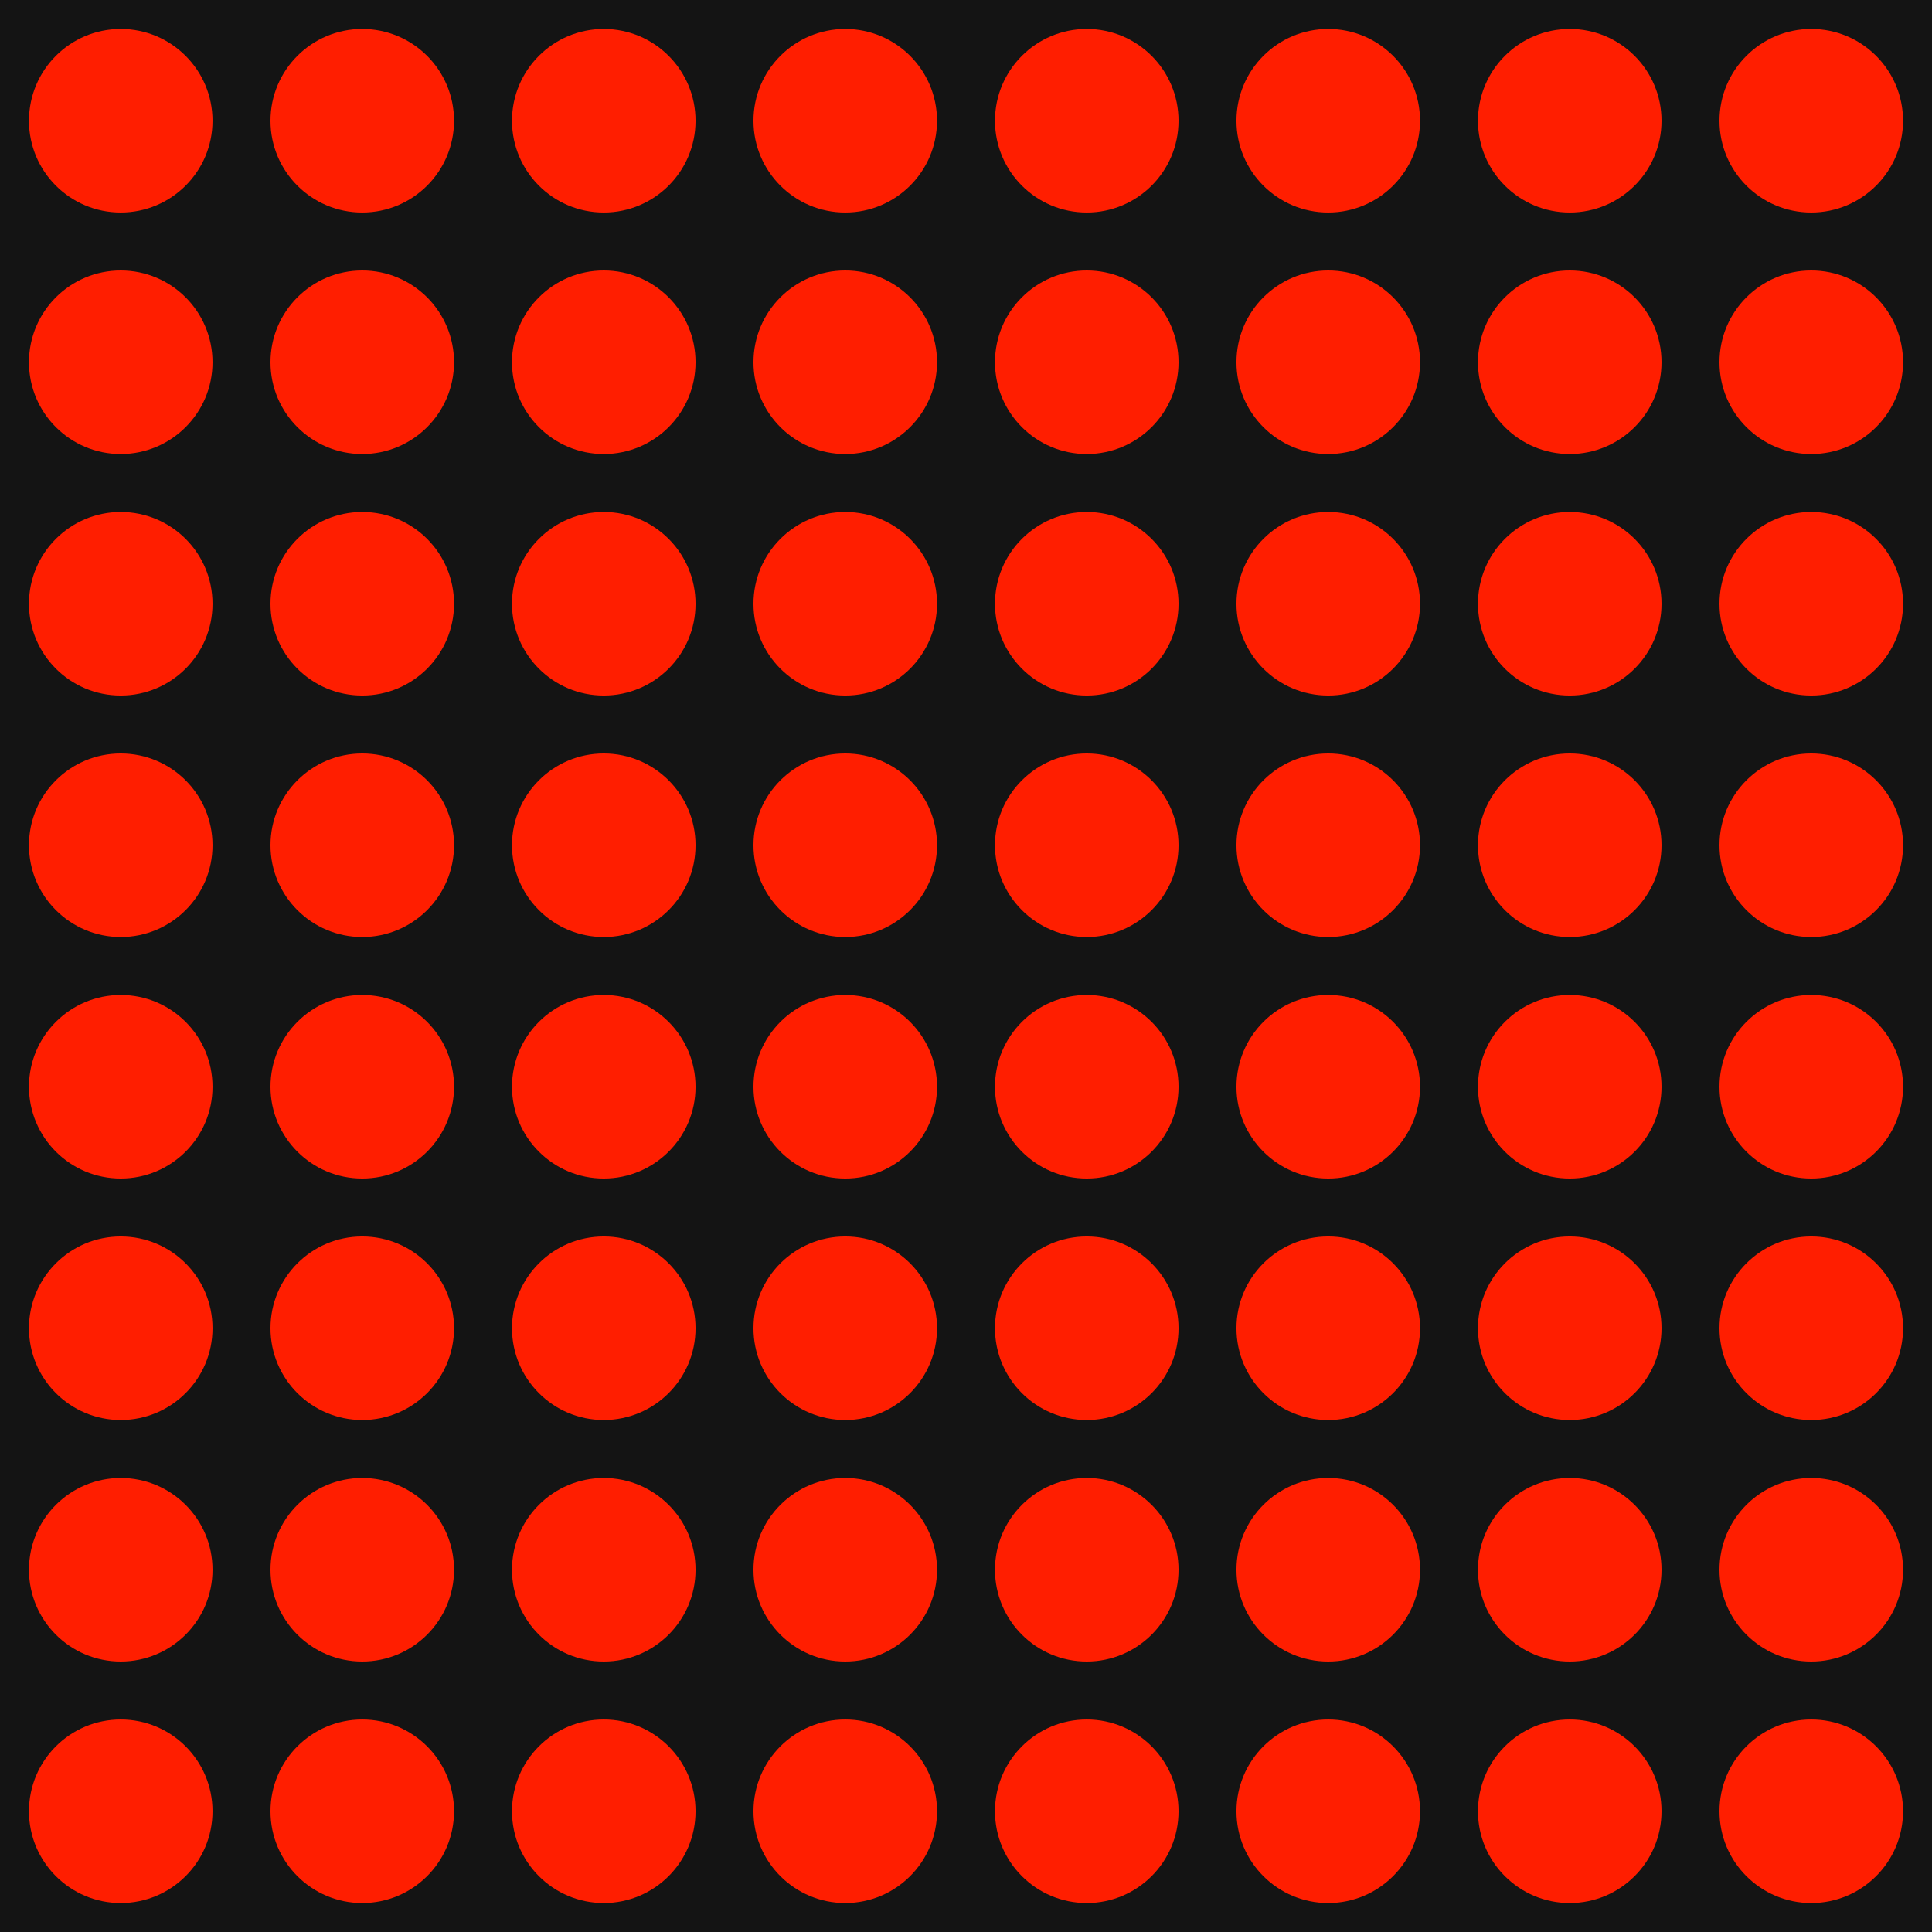 <?xml version="1.0" encoding="utf-8"?>
<!-- Generator: Adobe Illustrator 20.0.0, SVG Export Plug-In . SVG Version: 6.00 Build 0)  -->
<svg version="1.2" baseProfile="tiny" id="Layer_1" xmlns="http://www.w3.org/2000/svg" xmlns:xlink="http://www.w3.org/1999/xlink"
	 x="0px" y="0px" width="56.693px" height="56.693px" viewBox="0 0 56.693 56.693" xml:space="preserve">
<g>
	<rect fill="#141414" width="56.693" height="56.693"/>
	<path fill="#FF1E00" d="M6.236,3.543c0,1.487-1.206,2.693-2.693,2.693S0.85,5.031,0.85,3.543S2.056,0.85,3.543,0.85
		S6.236,2.056,6.236,3.543z M10.63,0.85c-1.487,0-2.693,1.206-2.693,2.693s1.206,2.693,2.693,2.693s2.693-1.206,2.693-2.693
		S12.117,0.85,10.63,0.85z M17.717,0.85c-1.487,0-2.693,1.206-2.693,2.693s1.206,2.693,2.693,2.693s2.693-1.206,2.693-2.693
		S19.204,0.85,17.717,0.85z M24.803,0.85c-1.487,0-2.693,1.206-2.693,2.693s1.206,2.693,2.693,2.693s2.693-1.206,2.693-2.693
		S26.29,0.85,24.803,0.85z M31.89,0.85c-1.487,0-2.693,1.206-2.693,2.693s1.206,2.693,2.693,2.693c1.487,0,2.693-1.206,2.693-2.693
		S33.377,0.85,31.89,0.85z M38.976,0.85c-1.487,0-2.693,1.206-2.693,2.693s1.206,2.693,2.693,2.693s2.693-1.206,2.693-2.693
		S40.464,0.85,38.976,0.85z M46.063,0.85c-1.487,0-2.693,1.206-2.693,2.693s1.206,2.693,2.693,2.693s2.693-1.206,2.693-2.693
		S47.55,0.85,46.063,0.85z M53.15,0.85c-1.487,0-2.693,1.206-2.693,2.693s1.206,2.693,2.693,2.693s2.693-1.206,2.693-2.693
		S54.637,0.85,53.15,0.85z M3.543,7.937c-1.487,0-2.693,1.206-2.693,2.693s1.206,2.693,2.693,2.693s2.693-1.206,2.693-2.693
		S5.031,7.937,3.543,7.937z M10.63,7.937c-1.487,0-2.693,1.206-2.693,2.693s1.206,2.693,2.693,2.693s2.693-1.206,2.693-2.693
		S12.117,7.937,10.63,7.937z M17.717,7.937c-1.487,0-2.693,1.206-2.693,2.693s1.206,2.693,2.693,2.693s2.693-1.206,2.693-2.693
		S19.204,7.937,17.717,7.937z M24.803,7.937c-1.487,0-2.693,1.206-2.693,2.693s1.206,2.693,2.693,2.693s2.693-1.206,2.693-2.693
		S26.29,7.937,24.803,7.937z M31.89,7.937c-1.487,0-2.693,1.206-2.693,2.693s1.206,2.693,2.693,2.693
		c1.487,0,2.693-1.206,2.693-2.693S33.377,7.937,31.89,7.937z M38.976,7.937c-1.487,0-2.693,1.206-2.693,2.693
		s1.206,2.693,2.693,2.693s2.693-1.206,2.693-2.693S40.464,7.937,38.976,7.937z M46.063,7.937c-1.487,0-2.693,1.206-2.693,2.693
		s1.206,2.693,2.693,2.693s2.693-1.206,2.693-2.693S47.55,7.937,46.063,7.937z M53.15,7.937c-1.487,0-2.693,1.206-2.693,2.693
		s1.206,2.693,2.693,2.693s2.693-1.206,2.693-2.693S54.637,7.937,53.15,7.937z M3.543,15.024c-1.487,0-2.693,1.206-2.693,2.693
		s1.206,2.693,2.693,2.693s2.693-1.206,2.693-2.693S5.031,15.024,3.543,15.024z M10.63,15.024c-1.487,0-2.693,1.206-2.693,2.693
		s1.206,2.693,2.693,2.693s2.693-1.206,2.693-2.693S12.117,15.024,10.63,15.024z M17.717,15.024c-1.487,0-2.693,1.206-2.693,2.693
		s1.206,2.693,2.693,2.693s2.693-1.206,2.693-2.693S19.204,15.024,17.717,15.024z M24.803,15.024c-1.487,0-2.693,1.206-2.693,2.693
		s1.206,2.693,2.693,2.693s2.693-1.206,2.693-2.693S26.29,15.024,24.803,15.024z M31.89,15.024c-1.487,0-2.693,1.206-2.693,2.693
		s1.206,2.693,2.693,2.693c1.487,0,2.693-1.206,2.693-2.693S33.377,15.024,31.89,15.024z M38.976,15.024
		c-1.487,0-2.693,1.206-2.693,2.693s1.206,2.693,2.693,2.693s2.693-1.206,2.693-2.693S40.464,15.024,38.976,15.024z M46.063,15.024
		c-1.487,0-2.693,1.206-2.693,2.693s1.206,2.693,2.693,2.693s2.693-1.206,2.693-2.693S47.55,15.024,46.063,15.024z M53.15,15.024
		c-1.487,0-2.693,1.206-2.693,2.693s1.206,2.693,2.693,2.693s2.693-1.206,2.693-2.693S54.637,15.024,53.15,15.024z M3.543,22.11
		c-1.487,0-2.693,1.206-2.693,2.693s1.206,2.693,2.693,2.693s2.693-1.206,2.693-2.693S5.031,22.11,3.543,22.11z M10.63,22.11
		c-1.487,0-2.693,1.206-2.693,2.693s1.206,2.693,2.693,2.693s2.693-1.206,2.693-2.693S12.117,22.11,10.63,22.11z M17.717,22.11
		c-1.487,0-2.693,1.206-2.693,2.693s1.206,2.693,2.693,2.693s2.693-1.206,2.693-2.693S19.204,22.11,17.717,22.11z M24.803,22.11
		c-1.487,0-2.693,1.206-2.693,2.693s1.206,2.693,2.693,2.693s2.693-1.206,2.693-2.693S26.29,22.11,24.803,22.11z M31.89,22.11
		c-1.487,0-2.693,1.206-2.693,2.693s1.206,2.693,2.693,2.693c1.487,0,2.693-1.206,2.693-2.693S33.377,22.11,31.89,22.11z
		 M38.976,22.11c-1.487,0-2.693,1.206-2.693,2.693s1.206,2.693,2.693,2.693s2.693-1.206,2.693-2.693S40.464,22.11,38.976,22.11z
		 M46.063,22.11c-1.487,0-2.693,1.206-2.693,2.693s1.206,2.693,2.693,2.693s2.693-1.206,2.693-2.693S47.55,22.11,46.063,22.11z
		 M53.15,22.11c-1.487,0-2.693,1.206-2.693,2.693s1.206,2.693,2.693,2.693s2.693-1.206,2.693-2.693S54.637,22.11,53.15,22.11z
		 M3.543,29.197c-1.487,0-2.693,1.206-2.693,2.693c0,1.487,1.206,2.693,2.693,2.693s2.693-1.206,2.693-2.693
		C6.236,30.403,5.031,29.197,3.543,29.197z M10.63,29.197c-1.487,0-2.693,1.206-2.693,2.693c0,1.487,1.206,2.693,2.693,2.693
		s2.693-1.206,2.693-2.693C13.323,30.403,12.117,29.197,10.63,29.197z M17.717,29.197c-1.487,0-2.693,1.206-2.693,2.693
		c0,1.487,1.206,2.693,2.693,2.693s2.693-1.206,2.693-2.693C20.409,30.403,19.204,29.197,17.717,29.197z M24.803,29.197
		c-1.487,0-2.693,1.206-2.693,2.693c0,1.487,1.206,2.693,2.693,2.693s2.693-1.206,2.693-2.693
		C27.496,30.403,26.29,29.197,24.803,29.197z M31.89,29.197c-1.487,0-2.693,1.206-2.693,2.693c0,1.487,1.206,2.693,2.693,2.693
		c1.487,0,2.693-1.206,2.693-2.693C34.583,30.403,33.377,29.197,31.89,29.197z M38.976,29.197c-1.487,0-2.693,1.206-2.693,2.693
		c0,1.487,1.206,2.693,2.693,2.693s2.693-1.206,2.693-2.693C41.669,30.403,40.464,29.197,38.976,29.197z M46.063,29.197
		c-1.487,0-2.693,1.206-2.693,2.693c0,1.487,1.206,2.693,2.693,2.693s2.693-1.206,2.693-2.693
		C48.756,30.403,47.55,29.197,46.063,29.197z M53.15,29.197c-1.487,0-2.693,1.206-2.693,2.693c0,1.487,1.206,2.693,2.693,2.693
		s2.693-1.206,2.693-2.693C55.843,30.403,54.637,29.197,53.15,29.197z M3.543,36.283c-1.487,0-2.693,1.206-2.693,2.693
		s1.206,2.693,2.693,2.693s2.693-1.206,2.693-2.693S5.031,36.283,3.543,36.283z M10.63,36.283c-1.487,0-2.693,1.206-2.693,2.693
		s1.206,2.693,2.693,2.693s2.693-1.206,2.693-2.693S12.117,36.283,10.63,36.283z M17.717,36.283c-1.487,0-2.693,1.206-2.693,2.693
		s1.206,2.693,2.693,2.693s2.693-1.206,2.693-2.693S19.204,36.283,17.717,36.283z M24.803,36.283c-1.487,0-2.693,1.206-2.693,2.693
		s1.206,2.693,2.693,2.693s2.693-1.206,2.693-2.693S26.29,36.283,24.803,36.283z M31.89,36.283c-1.487,0-2.693,1.206-2.693,2.693
		s1.206,2.693,2.693,2.693c1.487,0,2.693-1.206,2.693-2.693S33.377,36.283,31.89,36.283z M38.976,36.283
		c-1.487,0-2.693,1.206-2.693,2.693s1.206,2.693,2.693,2.693s2.693-1.206,2.693-2.693S40.464,36.283,38.976,36.283z M46.063,36.283
		c-1.487,0-2.693,1.206-2.693,2.693s1.206,2.693,2.693,2.693s2.693-1.206,2.693-2.693S47.55,36.283,46.063,36.283z M53.15,36.283
		c-1.487,0-2.693,1.206-2.693,2.693s1.206,2.693,2.693,2.693s2.693-1.206,2.693-2.693S54.637,36.283,53.15,36.283z M3.543,43.37
		c-1.487,0-2.693,1.206-2.693,2.693s1.206,2.693,2.693,2.693s2.693-1.206,2.693-2.693S5.031,43.37,3.543,43.37z M10.63,43.37
		c-1.487,0-2.693,1.206-2.693,2.693s1.206,2.693,2.693,2.693s2.693-1.206,2.693-2.693S12.117,43.37,10.63,43.37z M17.717,43.37
		c-1.487,0-2.693,1.206-2.693,2.693s1.206,2.693,2.693,2.693s2.693-1.206,2.693-2.693S19.204,43.37,17.717,43.37z M24.803,43.37
		c-1.487,0-2.693,1.206-2.693,2.693s1.206,2.693,2.693,2.693s2.693-1.206,2.693-2.693S26.29,43.37,24.803,43.37z M31.89,43.37
		c-1.487,0-2.693,1.206-2.693,2.693s1.206,2.693,2.693,2.693c1.487,0,2.693-1.206,2.693-2.693S33.377,43.37,31.89,43.37z
		 M38.976,43.37c-1.487,0-2.693,1.206-2.693,2.693s1.206,2.693,2.693,2.693s2.693-1.206,2.693-2.693S40.464,43.37,38.976,43.37z
		 M46.063,43.37c-1.487,0-2.693,1.206-2.693,2.693s1.206,2.693,2.693,2.693s2.693-1.206,2.693-2.693S47.55,43.37,46.063,43.37z
		 M53.15,43.37c-1.487,0-2.693,1.206-2.693,2.693s1.206,2.693,2.693,2.693s2.693-1.206,2.693-2.693S54.637,43.37,53.15,43.37z
		 M3.543,50.457c-1.487,0-2.693,1.206-2.693,2.693s1.206,2.693,2.693,2.693s2.693-1.206,2.693-2.693S5.031,50.457,3.543,50.457z
		 M10.63,50.457c-1.487,0-2.693,1.206-2.693,2.693s1.206,2.693,2.693,2.693s2.693-1.206,2.693-2.693S12.117,50.457,10.63,50.457z
		 M17.717,50.457c-1.487,0-2.693,1.206-2.693,2.693s1.206,2.693,2.693,2.693s2.693-1.206,2.693-2.693S19.204,50.457,17.717,50.457z
		 M24.803,50.457c-1.487,0-2.693,1.206-2.693,2.693s1.206,2.693,2.693,2.693s2.693-1.206,2.693-2.693S26.29,50.457,24.803,50.457z
		 M31.89,50.457c-1.487,0-2.693,1.206-2.693,2.693s1.206,2.693,2.693,2.693c1.487,0,2.693-1.206,2.693-2.693
		S33.377,50.457,31.89,50.457z M38.976,50.457c-1.487,0-2.693,1.206-2.693,2.693s1.206,2.693,2.693,2.693s2.693-1.206,2.693-2.693
		S40.464,50.457,38.976,50.457z M46.063,50.457c-1.487,0-2.693,1.206-2.693,2.693s1.206,2.693,2.693,2.693s2.693-1.206,2.693-2.693
		S47.55,50.457,46.063,50.457z M53.15,50.457c-1.487,0-2.693,1.206-2.693,2.693s1.206,2.693,2.693,2.693s2.693-1.206,2.693-2.693
		S54.637,50.457,53.15,50.457z"/>
</g>
</svg>
